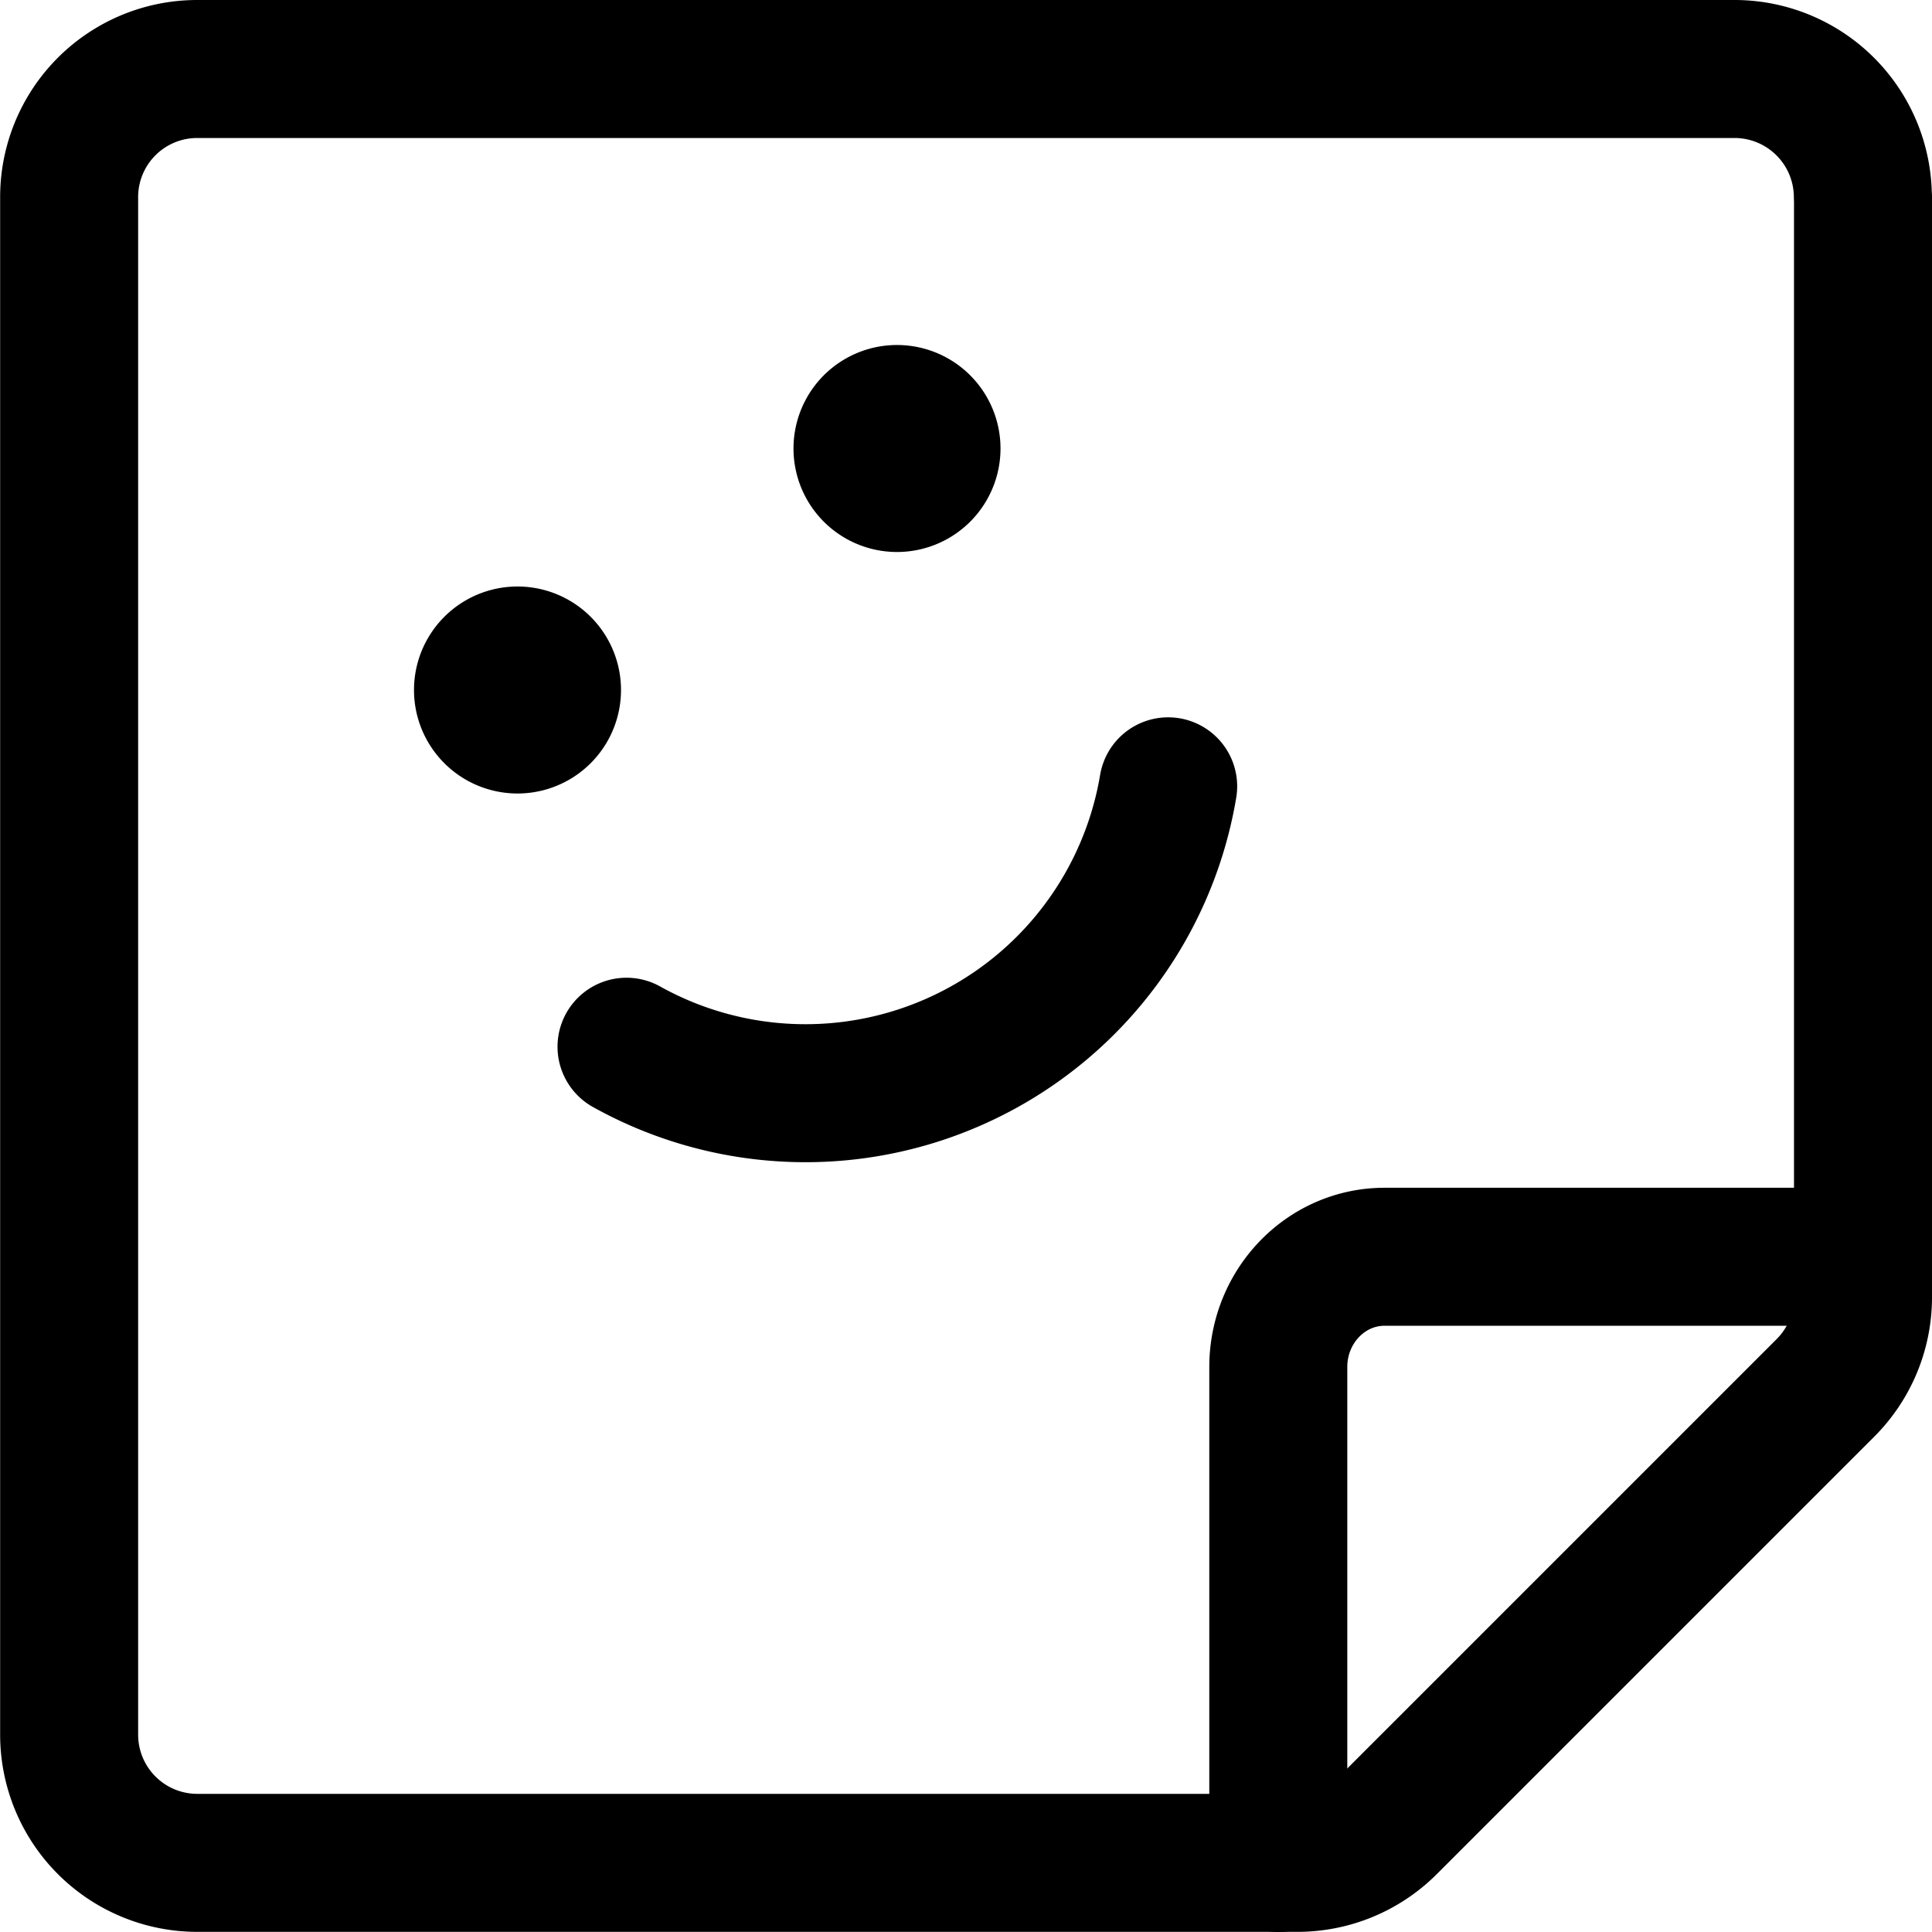 <svg focusable="false" xmlns="http://www.w3.org/2000/svg" fill="none" role="img" aria-label="Icon" viewBox="0 0 14 14">
  <g stroke="currentColor" stroke-linecap="round" stroke-linejoin="round">
    <path d="M13.5 1.429V9.4a.928.928 0 0 1-.272.657l-3.17 3.17a.928.928 0 0 1-.657.272H1.43a.929.929 0 0 1-.929-.929V1.43A.928.928 0 0 1 1.429.5H12.57a.93.93 0 0 1 .929.929"/>
    <path d="M9.263 13.5V9.906c0-.441.345-.799.77-.799H13.5M4.54 7.585a2.665 2.665 0 0 0 3.925-1.887M3.75 5.25a.25.25 0 0 1 0-.5m0 .5a.25.25 0 0 0 0-.5M6.5 3.5a.25.25 0 0 1 0-.5m0 .5a.25.25 0 0 0 0-.5"/>
  </g>
</svg>
